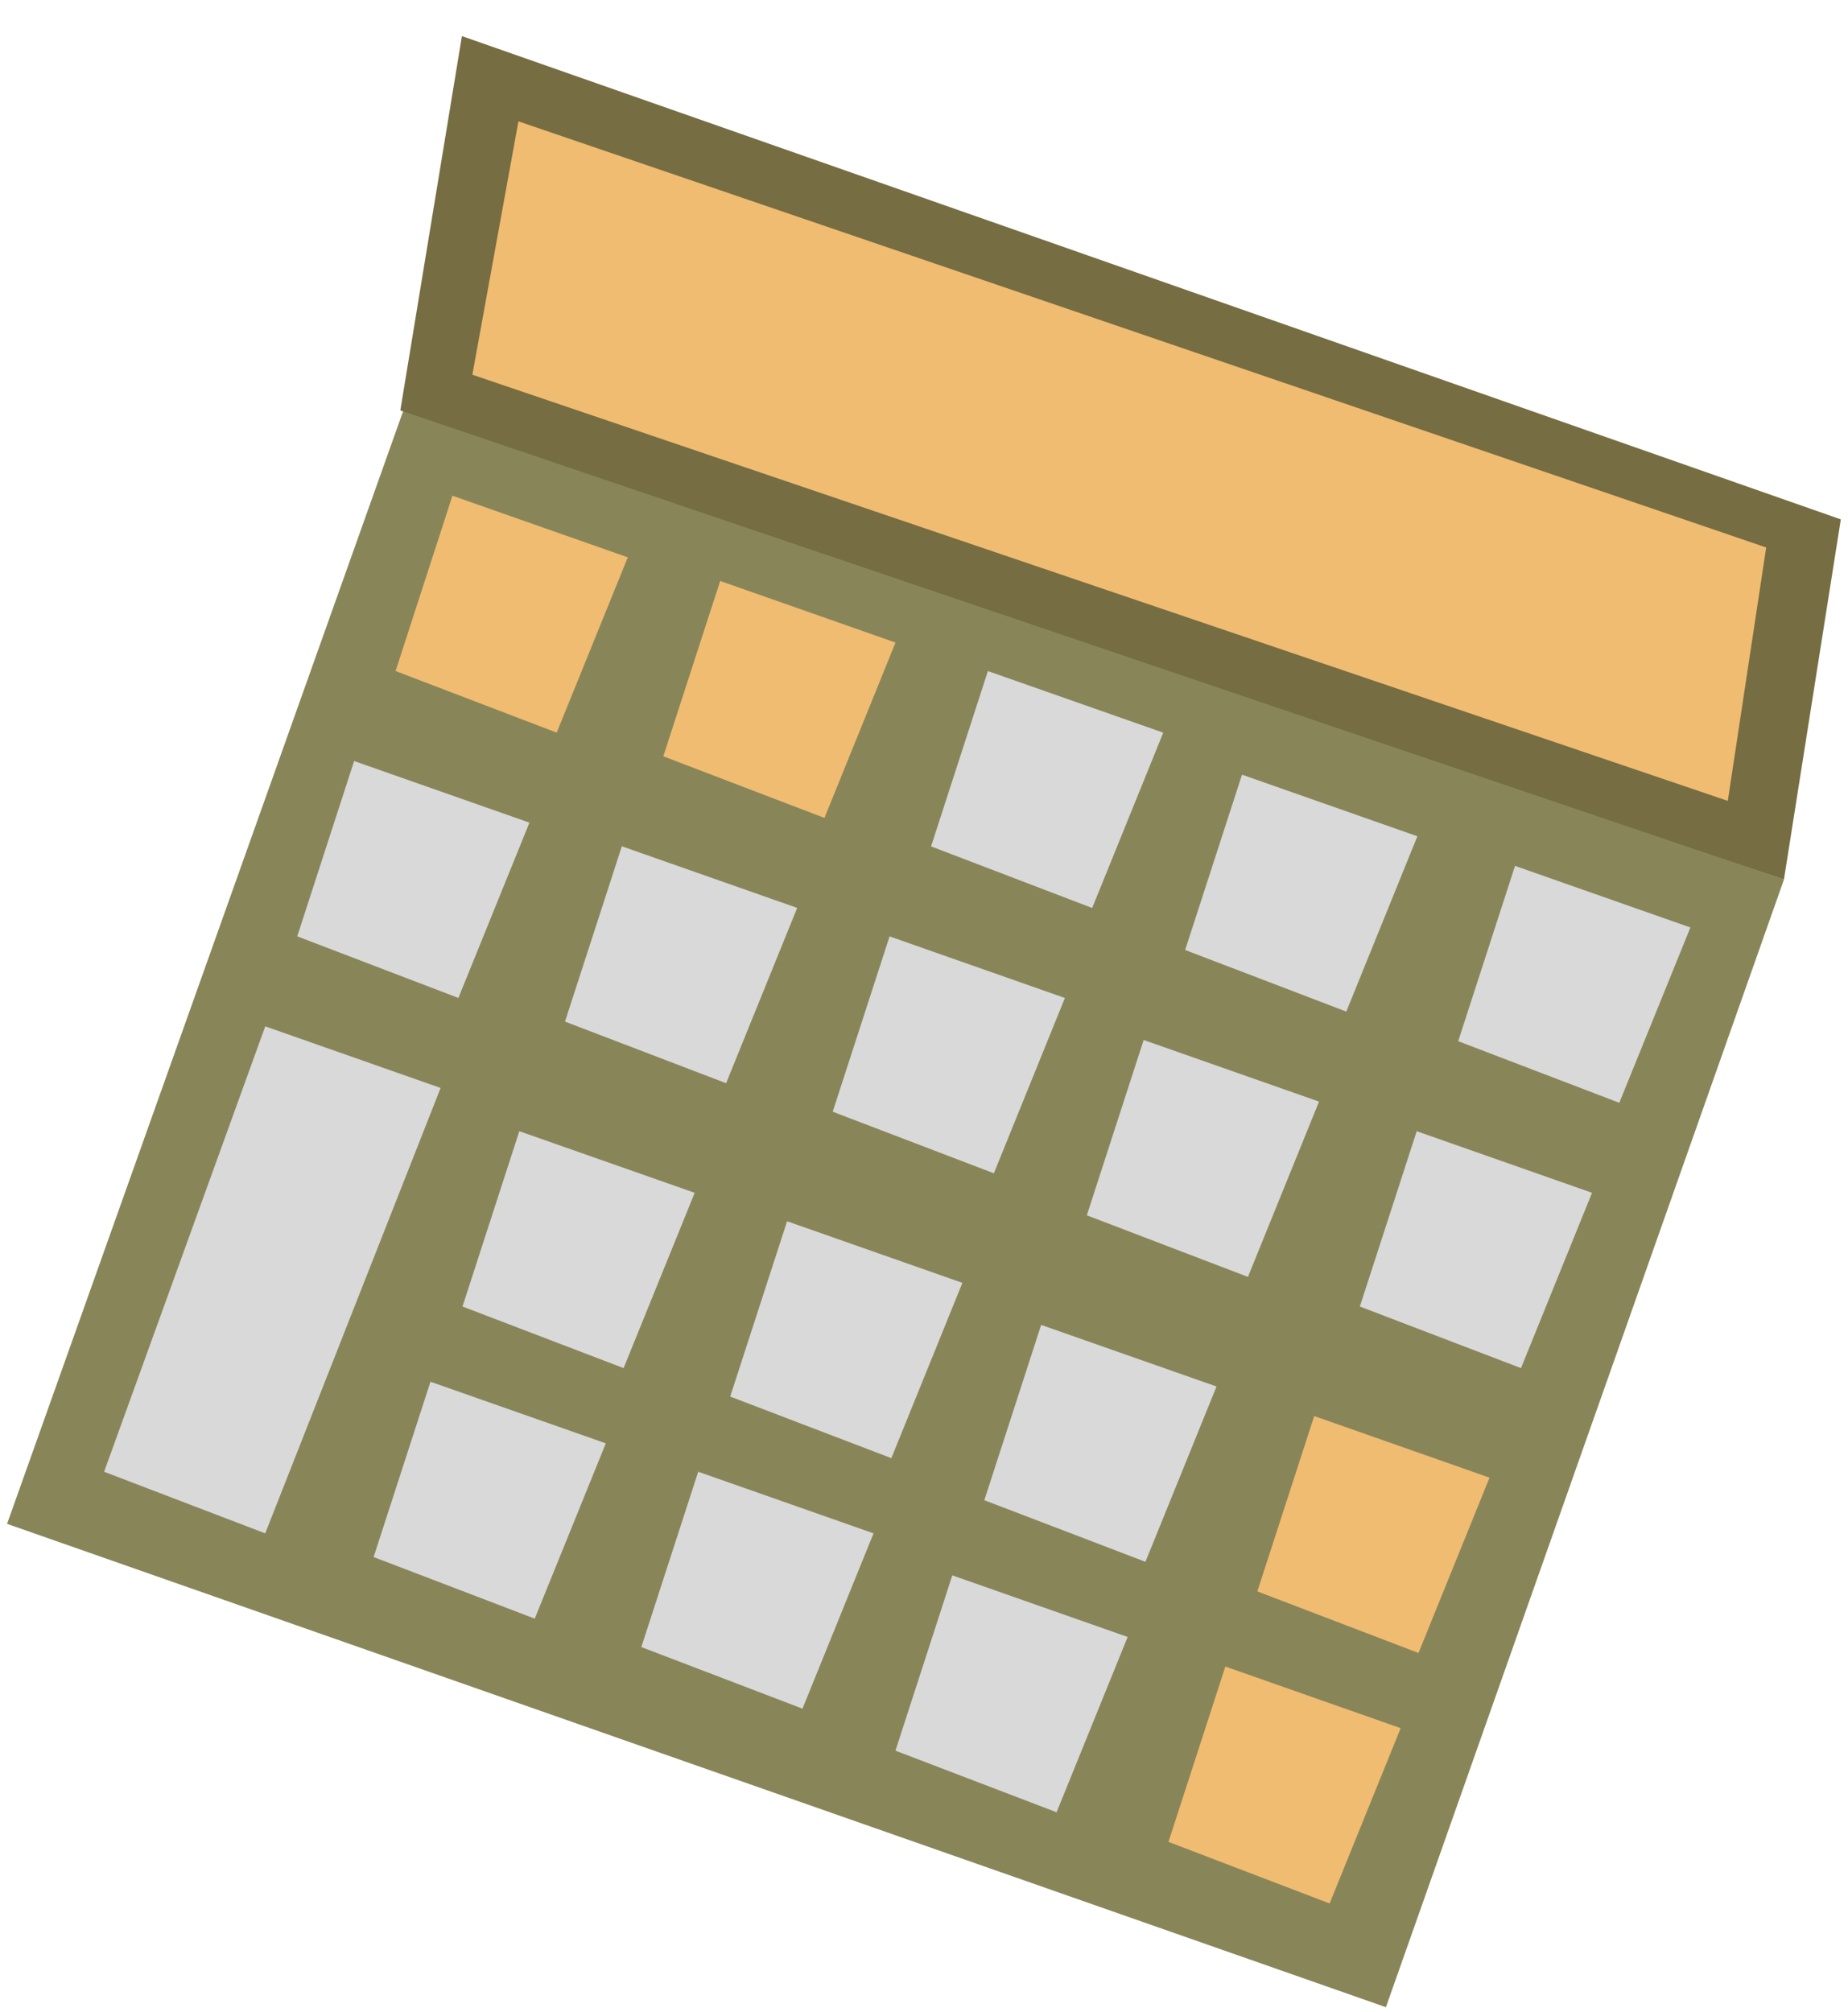 <svg width="45" height="49" viewBox="0 0 45 49" fill="none" xmlns="http://www.w3.org/2000/svg">
<path d="M0.172 37.109L9.864 9.879L43.441 21.417L33.748 48.879L0.172 37.109Z" fill="#888659"/>
<path d="M9.633 16.341L11.017 12.072L15.287 13.572L13.556 17.841L9.633 16.341Z" fill="#F0BC72"/>
<path d="M7.238 22.802L8.623 18.533L12.892 20.033L11.162 24.302L7.238 22.802Z" fill="#D9D9D9"/>
<path d="M16.152 18.417L17.537 14.148L21.806 15.648L20.076 19.918L16.152 18.417Z" fill="#F0BC72"/>
<path d="M13.758 24.878L15.142 20.609L19.412 22.109L17.681 26.378L13.758 24.878Z" fill="#D9D9D9"/>
<path d="M11.262 31.816L12.646 27.547L16.916 29.047L15.185 33.316L11.262 31.816Z" fill="#D9D9D9"/>
<path d="M2.535 35.84L6.459 24.994L10.729 26.494L6.458 37.34L2.535 35.84Z" fill="#D9D9D9"/>
<path d="M9.098 37.917L10.482 33.648L14.752 35.148L13.021 39.417L9.098 37.917Z" fill="#D9D9D9"/>
<path d="M22.672 20.611L24.056 16.342L28.326 17.842L26.595 22.111L22.672 20.611Z" fill="#D9D9D9"/>
<path d="M20.277 27.072L21.662 22.803L25.931 24.303L24.201 28.572L20.277 27.072Z" fill="#D9D9D9"/>
<path d="M17.781 34.009L19.166 29.74L23.435 31.24L21.705 35.509L17.781 34.009Z" fill="#D9D9D9"/>
<path d="M15.617 40.109L17.002 35.84L21.271 37.34L19.541 41.609L15.617 40.109Z" fill="#D9D9D9"/>
<path d="M28.859 23.134L30.244 18.865L34.514 20.365L32.783 24.634L28.859 23.134Z" fill="#D9D9D9"/>
<path d="M26.465 29.595L27.849 25.326L32.119 26.826L30.388 31.095L26.465 29.595Z" fill="#D9D9D9"/>
<path d="M23.969 36.533L25.353 32.264L29.623 33.764L27.892 38.033L23.969 36.533Z" fill="#D9D9D9"/>
<path d="M21.805 42.632L23.189 38.363L27.459 39.863L25.728 44.132L21.805 42.632Z" fill="#D9D9D9"/>
<path d="M35.508 25.355L36.892 21.086L41.162 22.586L39.431 26.855L35.508 25.355Z" fill="#D9D9D9"/>
<path d="M33.113 31.816L34.498 27.547L38.767 29.047L37.037 33.316L33.113 31.816Z" fill="#D9D9D9"/>
<path d="M30.617 38.753L32.002 34.484L36.271 35.984L34.541 40.253L30.617 38.753Z" fill="#F0BC72"/>
<path d="M28.453 44.853L29.838 40.584L34.107 42.084L32.377 46.353L28.453 44.853Z" fill="#F0BC72"/>
<path d="M9.748 9.994L11.248 0.879L44.825 12.648L43.44 21.418L9.748 9.994Z" fill="#766D42"/>
<path d="M11.502 9.125L12.624 2.955L43.008 13.332L42.073 19.503L11.502 9.125Z" fill="#F0BC72"/>
</svg>
